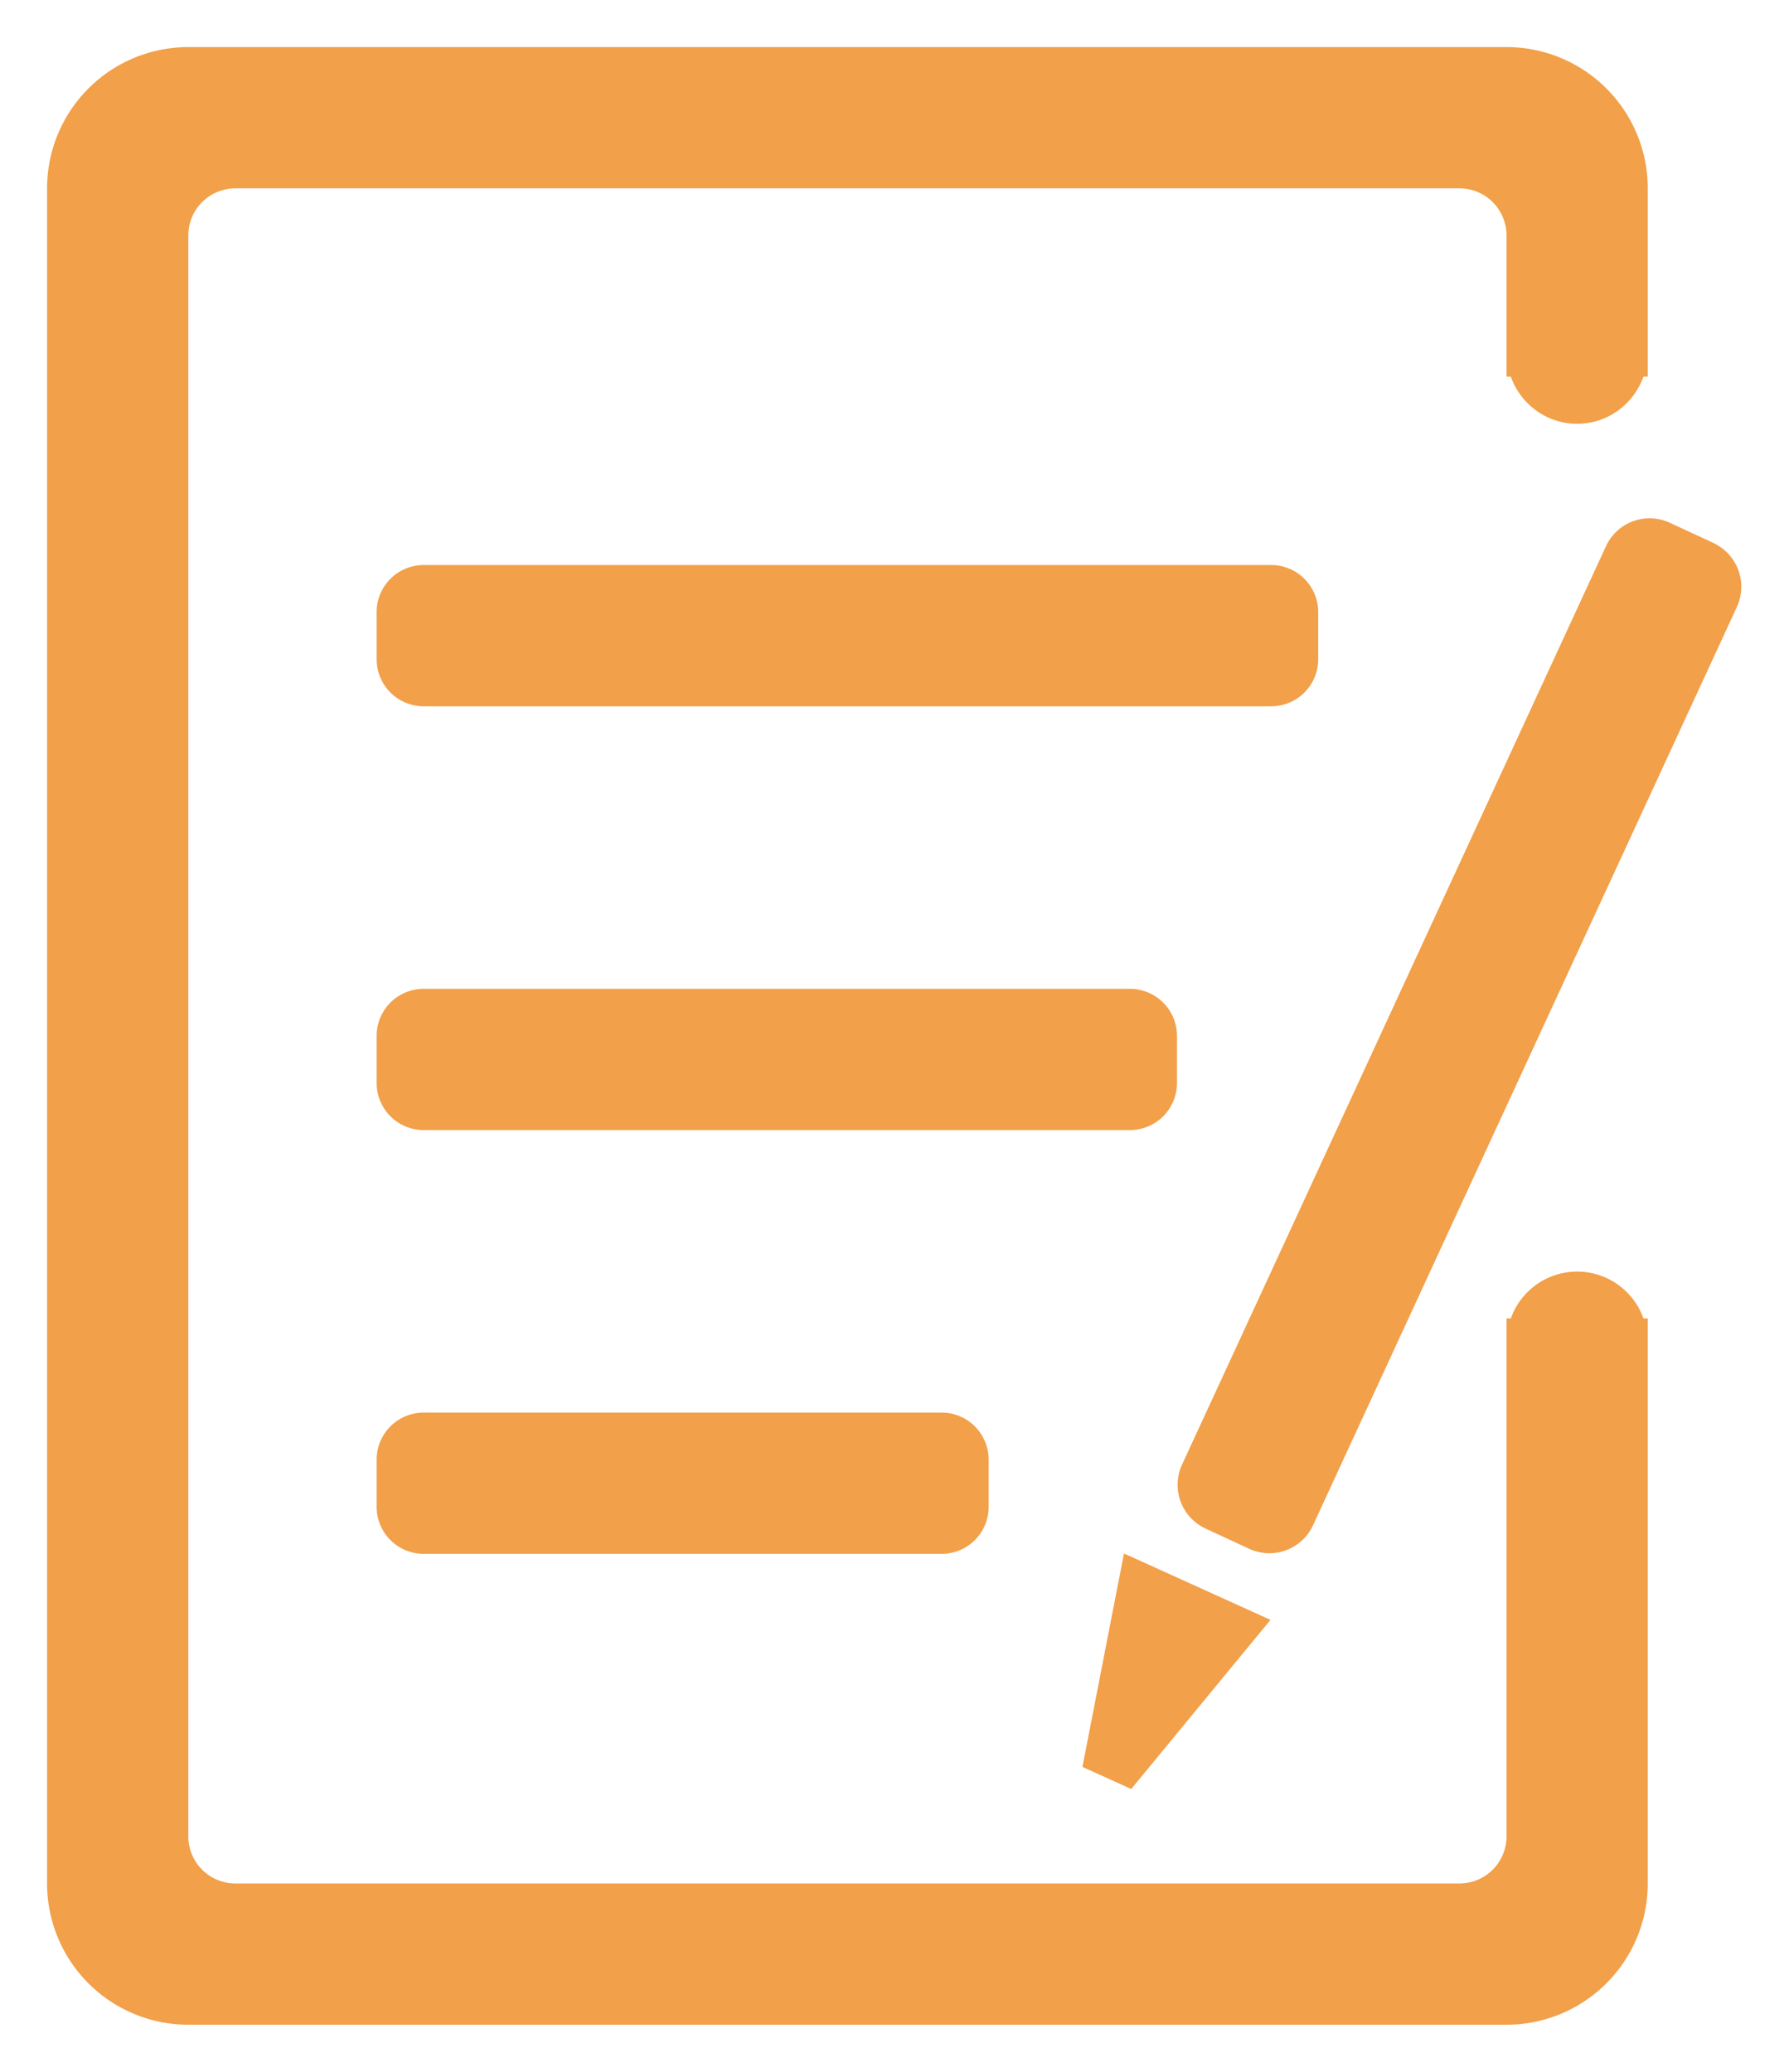 <svg width="19" height="22" viewBox="0 0 19 22" xmlns="http://www.w3.org/2000/svg"><path d="M16.046 4c.103.29.378.5.704.5.326 0 .6-.21.704-.5h.046V2A1.5 1.5 0 0 0 16 .5H2A1.5 1.5 0 0 0 .5 2v18A1.5 1.5 0 0 0 2 21.5h14a1.5 1.5 0 0 0 1.5-1.5v-6h-.046a.747.747 0 0 0-1.408 0H16v5.5a.5.5 0 0 1-.5.5h-13a.5.5 0 0 1-.5-.5v-17a.5.5 0 0 1 .5-.5h13a.5.5 0 0 1 .5.5V4h.046zM13.5 6h-9a.5.5 0 0 0-.5.5V7a.5.5 0 0 0 .5.5h9A.5.5 0 0 0 14 7v-.5a.5.5 0 0 0-.5-.5zM12 10.5H4.5a.5.5 0 0 0-.5.5v.5a.5.5 0 0 0 .5.5H12a.5.5 0 0 0 .5-.5V11a.5.5 0 0 0-.5-.5zM10 15H4.5a.5.5 0 0 0-.5.5v.5a.5.5 0 0 0 .5.5H10a.5.5 0 0 0 .5-.5v-.5a.5.5 0 0 0-.5-.5zm8.197-9.235l-.463-.214a.51.51 0 0 0-.678.25l-4.502 9.751a.512.512 0 0 0 .249.679l.464.215a.51.51 0 0 0 .678-.25l4.501-9.75a.513.513 0 0 0-.249-.68zm-6.26 10.732l-.441 2.265.518.235 1.479-1.796-1.496-.678-.06-.026z" fill="#F2A049" fill-rule="evenodd"/></svg>